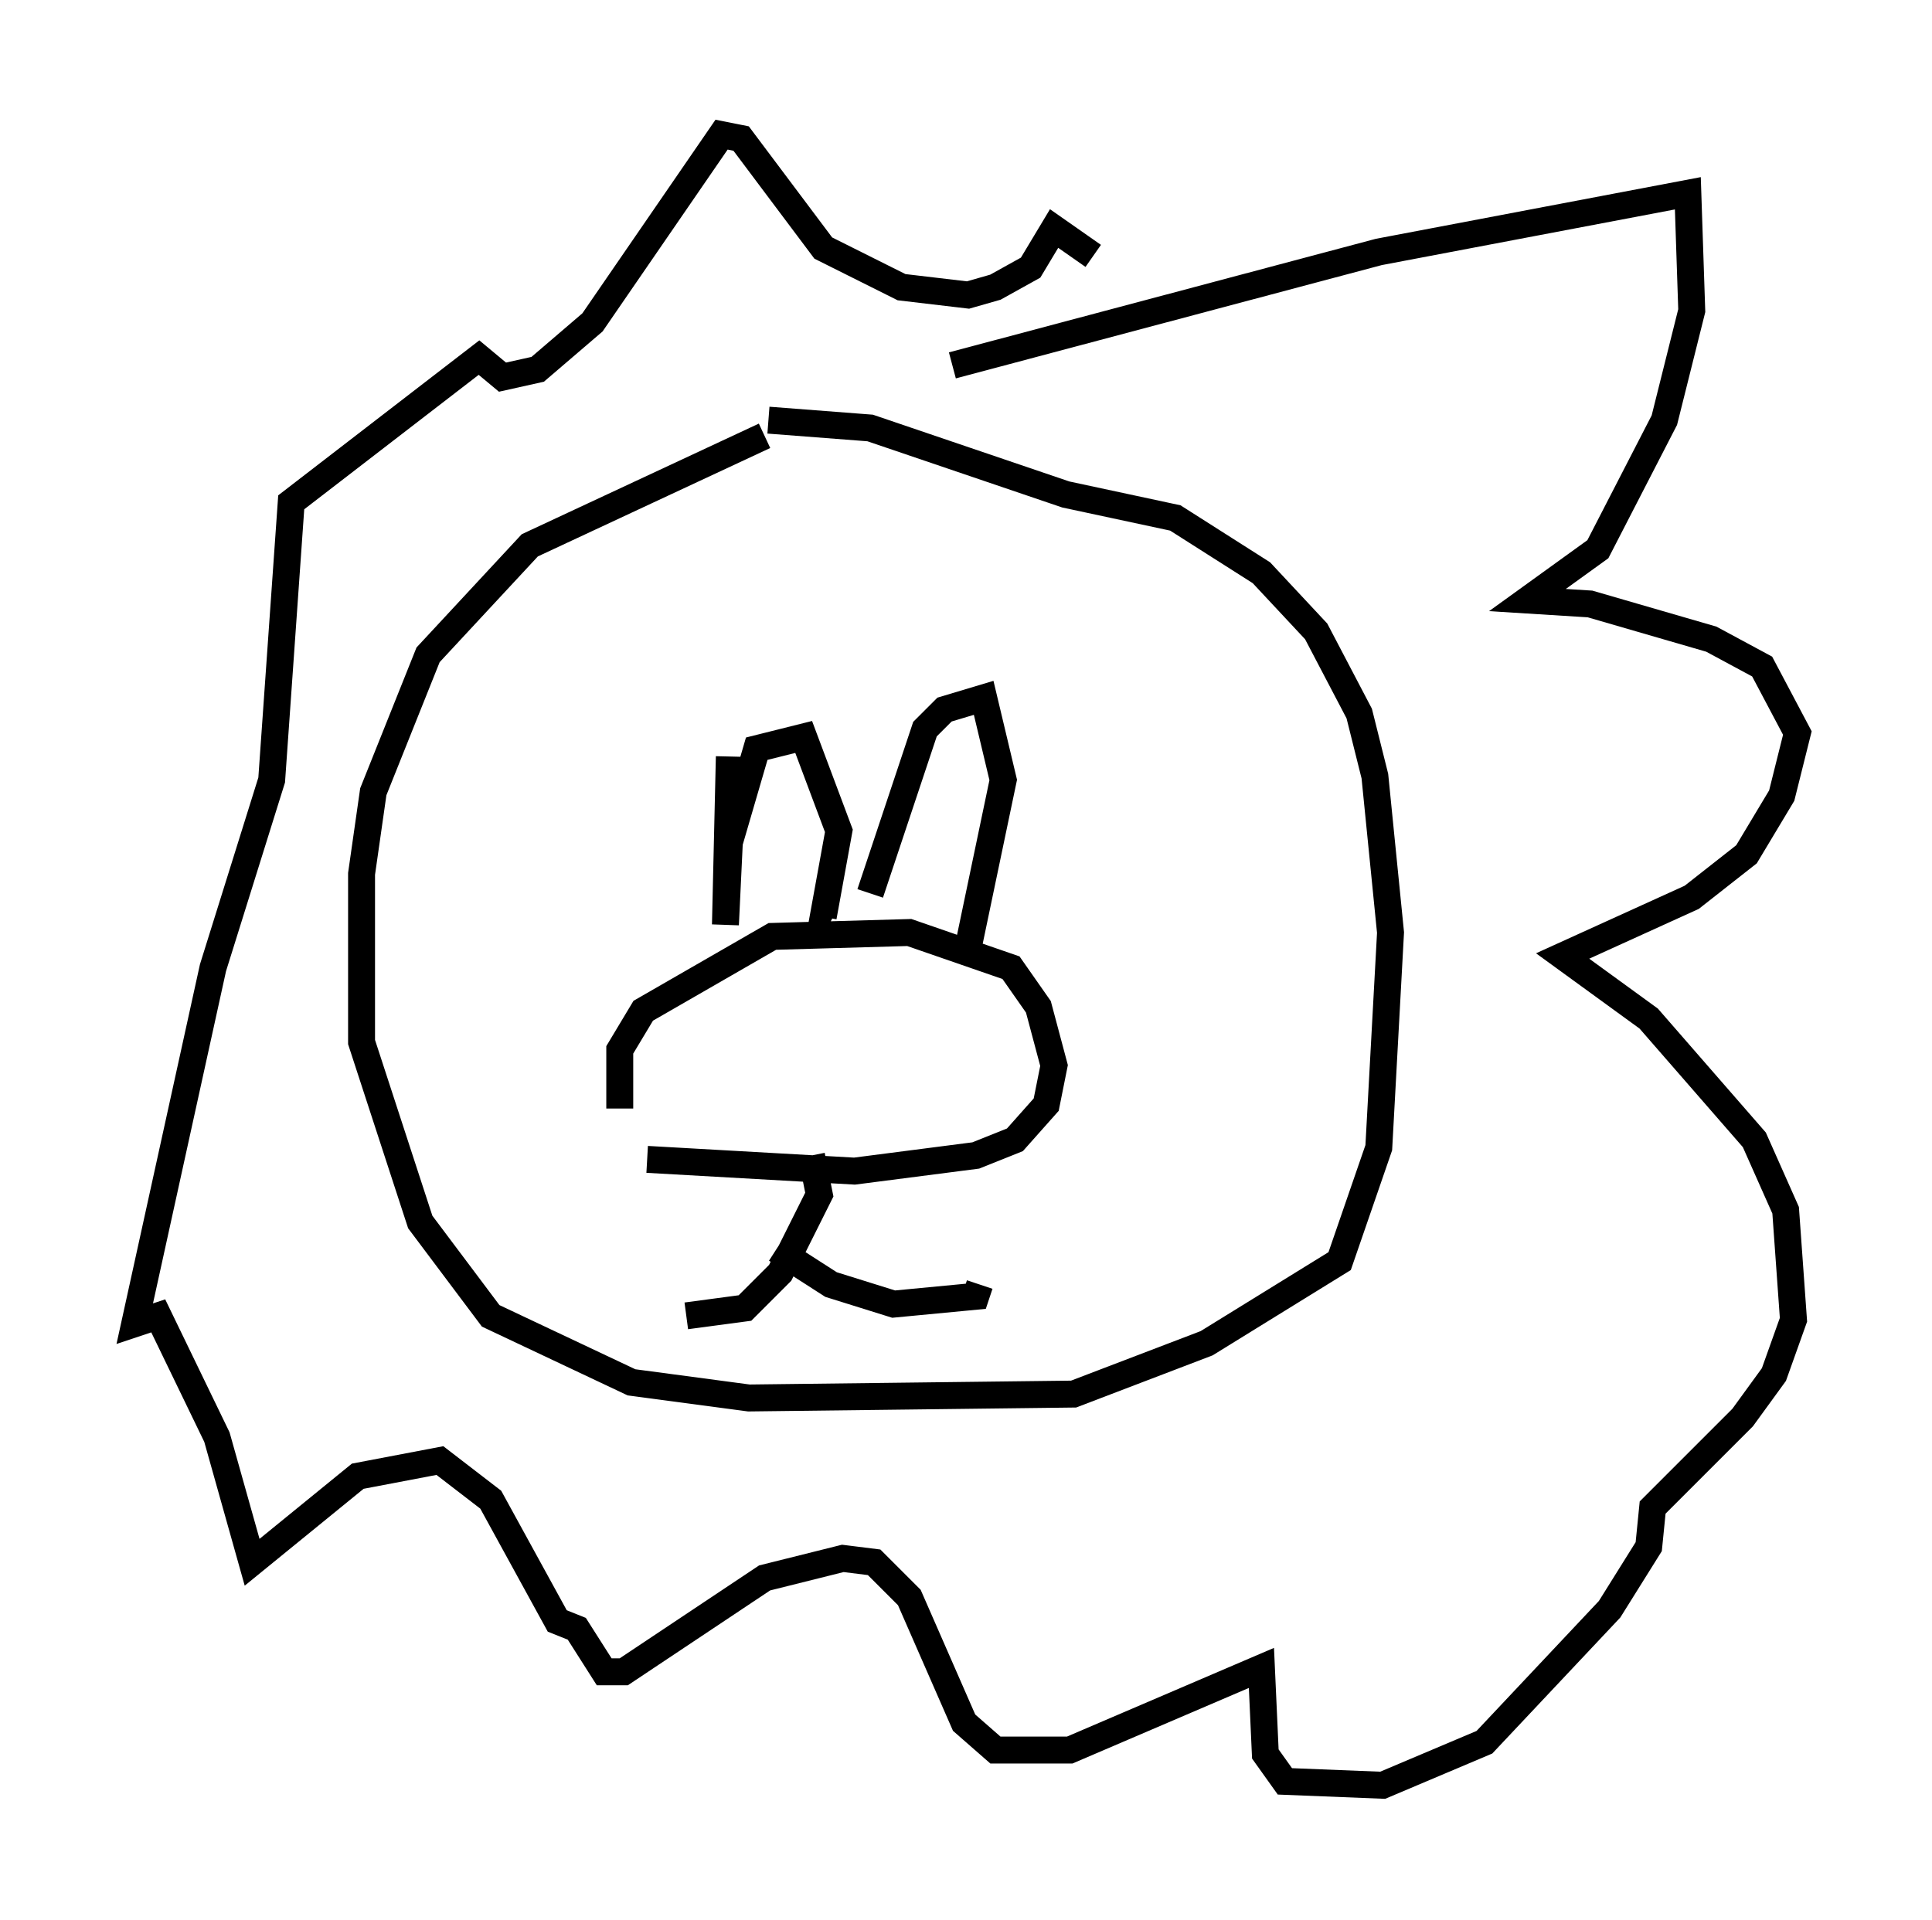 <?xml version="1.0" encoding="utf-8" ?>
<svg baseProfile="full" height="71.296" version="1.1" width="71.732" xmlns="http://www.w3.org/2000/svg" xmlns:ev="http://www.w3.org/2001/xml-events" xmlns:xlink="http://www.w3.org/1999/xlink"><defs /><rect fill="white" height="71.296" width="71.732" x="0" y="0" /><path d="M30.855, 16.184 m-2.469, 0.0 l-8.715, 4.067 -3.777, 4.067 l-2.034, 5.084 -0.436, 3.05 l0.0, 6.246 2.179, 6.682 l2.615, 3.486 5.229, 2.469 l4.358, 0.581 12.056, -0.145 l4.939, -1.888 4.939, -3.05 l1.453, -4.212 0.436, -7.989 l-0.581, -5.81 -0.581, -2.324 l-1.598, -3.05 -2.034, -2.179 l-3.196, -2.034 -4.067, -0.872 l-7.263, -2.469 -3.777, -0.291 m-5.52, 25.564 l0.0, -2.179 0.872, -1.453 l4.793, -2.76 5.084, -0.145 l3.777, 1.307 1.017, 1.453 l0.581, 2.179 -0.291, 1.453 l-1.162, 1.307 -1.453, 0.581 l-4.503, 0.581 -7.698, -0.436 m6.101, -0.145 l0.291, 1.453 -1.453, 2.905 l-1.307, 1.307 -2.179, 0.291 m3.341, -2.469 l2.034, 1.307 2.324, 0.726 l3.05, -0.291 0.145, -0.436 m-9.296, -19.609 l-0.145, 6.246 0.145, -3.05 l1.017, -3.486 1.743, -0.436 l1.307, 3.486 -0.581, 3.196 l0.291, 0.145 m1.453, -1.017 l2.034, -6.101 0.726, -0.726 l1.453, -0.436 0.726, 3.05 l-1.307, 6.246 m-0.581, -21.642 l15.832, -4.212 11.475, -2.179 l0.145, 4.358 -1.017, 4.067 l-2.469, 4.793 -2.615, 1.888 l2.324, 0.145 4.503, 1.307 l1.888, 1.017 1.307, 2.469 l-0.581, 2.324 -1.307, 2.179 l-2.034, 1.598 -4.793, 2.179 l3.196, 2.324 3.922, 4.503 l1.162, 2.615 0.291, 4.067 l-0.726, 2.034 -1.162, 1.598 l-3.341, 3.341 -0.145, 1.453 l-1.453, 2.324 -4.648, 4.939 l-3.777, 1.598 -3.631, -0.145 l-0.726, -1.017 -0.145, -3.196 l-7.117, 3.05 -2.76, 0.0 l-1.162, -1.017 -2.034, -4.648 l-1.307, -1.307 -1.162, -0.145 l-2.905, 0.726 -5.229, 3.486 l-0.726, 0.0 -1.017, -1.598 l-0.726, -0.291 -2.469, -4.503 l-1.888, -1.453 -3.05, 0.581 l-3.922, 3.196 -1.307, -4.648 l-2.179, -4.503 -0.872, 0.291 l2.905, -13.218 2.179, -6.972 l0.726, -10.313 6.972, -5.374 l0.872, 0.726 1.307, -0.291 l2.034, -1.743 4.793, -6.972 l0.726, 0.145 3.05, 4.067 l2.905, 1.453 2.469, 0.291 l1.017, -0.291 1.307, -0.726 l0.872, -1.453 1.453, 1.017 " fill="none" stroke="black" stroke-width="1" /></svg>